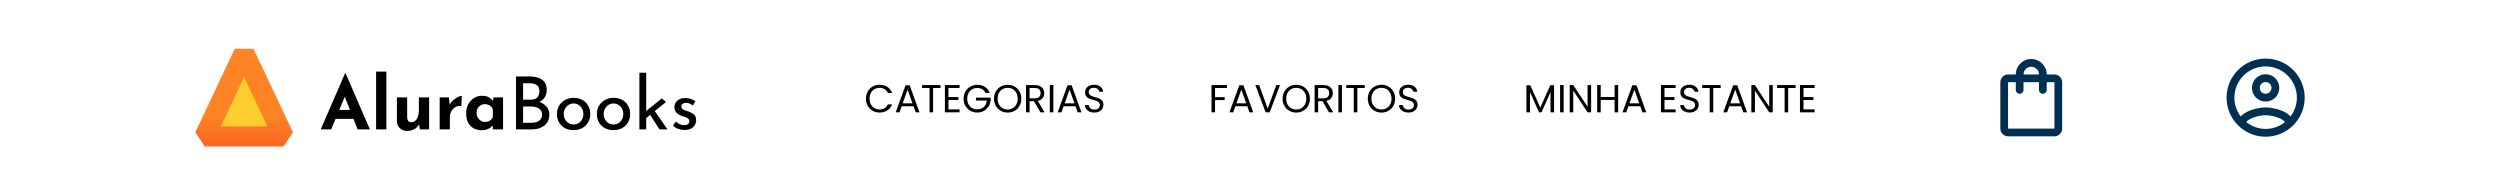 <svg width="1024" height="80" viewBox="0 0 1024 80" fill="none" xmlns="http://www.w3.org/2000/svg">
<rect width="1024" height="80" fill="white"/>
<path d="M100 21.718L116.149 55.884H83.852L100 21.718Z" fill="#FECD2F"/>
<path fill-rule="evenodd" clip-rule="evenodd" d="M90.46 51.767H109.54L100 31.584L90.46 51.767ZM80 54.166L96.149 20H103.851L120 54.166L116.149 60H83.851L80 54.166Z" fill="url(#paint0_linear_113_4224)"/>
<path d="M131.36 53L141.32 30.05H141.56L151.52 53H146.48L140.12 36.86L143.27 34.7L135.65 53H131.36ZM138.17 45.02H144.8L146.33 48.68H136.82L138.17 45.02ZM154.049 29.33H158.249V53H154.049V29.33ZM166.804 53.63C165.624 53.63 164.634 53.27 163.834 52.55C163.034 51.81 162.614 50.86 162.574 49.7V39.89H166.774V48.14C166.814 48.72 166.964 49.19 167.224 49.55C167.484 49.89 167.924 50.06 168.544 50.06C169.164 50.06 169.694 49.85 170.134 49.43C170.594 49.01 170.944 48.44 171.184 47.72C171.444 46.98 171.574 46.15 171.574 45.23V39.89H175.774V53H171.964L171.634 50.6L171.694 50.87C171.394 51.41 171.014 51.89 170.554 52.31C170.094 52.73 169.544 53.05 168.904 53.27C168.284 53.51 167.584 53.63 166.804 53.63ZM183.874 39.89L184.264 43.49L184.174 42.95C184.554 42.17 185.074 41.51 185.734 40.97C186.394 40.41 187.044 39.98 187.684 39.68C188.344 39.38 188.844 39.23 189.184 39.23L188.974 43.43C187.994 43.31 187.154 43.47 186.454 43.91C185.754 44.35 185.214 44.93 184.834 45.65C184.454 46.37 184.264 47.11 184.264 47.87V53H180.094V39.89H183.874ZM197.479 53.36C196.259 53.36 195.149 53.12 194.149 52.64C193.169 52.14 192.389 51.38 191.809 50.36C191.229 49.34 190.939 48.04 190.939 46.46C190.939 44.98 191.239 43.7 191.839 42.62C192.439 41.54 193.229 40.71 194.209 40.13C195.189 39.53 196.229 39.23 197.329 39.23C198.629 39.23 199.609 39.45 200.269 39.89C200.949 40.31 201.509 40.78 201.949 41.3L201.769 41.81L202.159 39.89H206.059V53H201.859V50.15L202.189 51.05C202.149 51.05 202.029 51.17 201.829 51.41C201.629 51.63 201.329 51.9 200.929 52.22C200.549 52.52 200.069 52.78 199.489 53C198.929 53.24 198.259 53.36 197.479 53.36ZM198.679 49.94C199.179 49.94 199.629 49.87 200.029 49.73C200.429 49.57 200.779 49.35 201.079 49.07C201.379 48.77 201.639 48.4 201.859 47.96V44.75C201.699 44.31 201.459 43.94 201.139 43.64C200.819 43.32 200.439 43.08 199.999 42.92C199.559 42.74 199.069 42.65 198.529 42.65C197.929 42.65 197.369 42.81 196.849 43.13C196.349 43.43 195.949 43.85 195.649 44.39C195.349 44.93 195.199 45.55 195.199 46.25C195.199 46.95 195.359 47.58 195.679 48.14C195.999 48.7 196.419 49.14 196.939 49.46C197.479 49.78 198.059 49.94 198.679 49.94ZM216.927 31.31C219.107 31.31 220.817 31.76 222.057 32.66C223.317 33.54 223.947 34.92 223.947 36.8C223.947 37.94 223.687 38.93 223.167 39.77C222.647 40.61 221.917 41.27 220.977 41.75C220.057 42.23 218.967 42.5 217.707 42.56L217.287 41.06C218.747 41.1 220.057 41.36 221.217 41.84C222.377 42.32 223.297 42.99 223.977 43.85C224.657 44.71 224.997 45.73 224.997 46.91C224.997 47.99 224.797 48.92 224.397 49.7C223.997 50.46 223.457 51.09 222.777 51.59C222.097 52.07 221.327 52.43 220.467 52.67C219.607 52.89 218.717 53 217.797 53H211.347V31.31H216.927ZM217.527 40.82C218.727 40.82 219.597 40.49 220.137 39.83C220.677 39.15 220.947 38.33 220.947 37.37C220.947 36.23 220.597 35.4 219.897 34.88C219.197 34.36 218.257 34.1 217.077 34.1H214.257V40.82H217.527ZM217.647 50.3C218.447 50.3 219.177 50.18 219.837 49.94C220.517 49.7 221.047 49.33 221.427 48.83C221.827 48.33 222.027 47.7 222.027 46.94C222.027 46.1 221.797 45.44 221.337 44.96C220.897 44.48 220.327 44.14 219.627 43.94C218.927 43.72 218.207 43.61 217.467 43.61H214.257V50.3H217.647ZM228.121 46.67C228.121 45.43 228.411 44.31 228.991 43.31C229.591 42.31 230.411 41.52 231.451 40.94C232.491 40.36 233.671 40.07 234.991 40.07C236.351 40.07 237.541 40.36 238.561 40.94C239.581 41.52 240.371 42.31 240.931 43.31C241.491 44.31 241.771 45.43 241.771 46.67C241.771 47.91 241.491 49.04 240.931 50.06C240.371 51.06 239.571 51.85 238.531 52.43C237.511 53.01 236.321 53.3 234.961 53.3C233.641 53.3 232.461 53.03 231.421 52.49C230.401 51.93 229.591 51.16 228.991 50.18C228.411 49.18 228.121 48.01 228.121 46.67ZM230.911 46.7C230.911 47.5 231.091 48.23 231.451 48.89C231.811 49.53 232.291 50.04 232.891 50.42C233.511 50.8 234.191 50.99 234.931 50.99C235.711 50.99 236.401 50.8 237.001 50.42C237.621 50.04 238.101 49.53 238.441 48.89C238.781 48.23 238.951 47.5 238.951 46.7C238.951 45.9 238.781 45.18 238.441 44.54C238.101 43.88 237.621 43.36 237.001 42.98C236.401 42.58 235.711 42.38 234.931 42.38C234.171 42.38 233.481 42.58 232.861 42.98C232.261 43.38 231.781 43.91 231.421 44.57C231.081 45.21 230.911 45.92 230.911 46.7ZM244.469 46.67C244.469 45.43 244.759 44.31 245.339 43.31C245.939 42.31 246.759 41.52 247.799 40.94C248.839 40.36 250.019 40.07 251.339 40.07C252.699 40.07 253.889 40.36 254.909 40.94C255.929 41.52 256.719 42.31 257.279 43.31C257.839 44.31 258.119 45.43 258.119 46.67C258.119 47.91 257.839 49.04 257.279 50.06C256.719 51.06 255.919 51.85 254.879 52.43C253.859 53.01 252.669 53.3 251.309 53.3C249.989 53.3 248.809 53.03 247.769 52.49C246.749 51.93 245.939 51.16 245.339 50.18C244.759 49.18 244.469 48.01 244.469 46.67ZM247.259 46.7C247.259 47.5 247.439 48.23 247.799 48.89C248.159 49.53 248.639 50.04 249.239 50.42C249.859 50.8 250.539 50.99 251.279 50.99C252.059 50.99 252.749 50.8 253.349 50.42C253.969 50.04 254.449 49.53 254.789 48.89C255.129 48.23 255.299 47.5 255.299 46.7C255.299 45.9 255.129 45.18 254.789 44.54C254.449 43.88 253.969 43.36 253.349 42.98C252.749 42.58 252.059 42.38 251.279 42.38C250.519 42.38 249.829 42.58 249.209 42.98C248.609 43.38 248.129 43.91 247.769 44.57C247.429 45.21 247.259 45.92 247.259 46.7ZM261.897 53V29.78H264.687V53H261.897ZM267.687 44.75L273.387 53H270.117L265.827 46.31L267.687 44.75ZM263.817 49.04L263.547 46.37L271.077 40.31L272.787 41.78L263.817 49.04ZM280.318 53.24C279.438 53.24 278.578 53.09 277.738 52.79C276.918 52.47 276.238 52 275.698 51.38L276.868 49.76C277.388 50.26 277.918 50.64 278.458 50.9C279.018 51.14 279.568 51.26 280.108 51.26C280.508 51.26 280.878 51.21 281.218 51.11C281.558 51.01 281.828 50.85 282.028 50.63C282.248 50.39 282.358 50.07 282.358 49.67C282.358 49.23 282.208 48.88 281.908 48.62C281.628 48.36 281.258 48.15 280.798 47.99C280.358 47.83 279.888 47.68 279.388 47.54C278.368 47.2 277.588 46.73 277.048 46.13C276.508 45.53 276.238 44.8 276.238 43.94C276.238 43.28 276.398 42.67 276.718 42.11C277.058 41.53 277.548 41.06 278.188 40.7C278.848 40.34 279.658 40.16 280.618 40.16C281.478 40.16 282.248 40.27 282.928 40.49C283.608 40.69 284.248 41.03 284.848 41.51L283.738 43.25C283.378 42.87 282.948 42.59 282.448 42.41C281.948 42.23 281.498 42.13 281.098 42.11C280.758 42.09 280.428 42.14 280.108 42.26C279.808 42.38 279.558 42.55 279.358 42.77C279.158 42.99 279.058 43.25 279.058 43.55C279.058 43.97 279.198 44.31 279.478 44.57C279.758 44.83 280.118 45.04 280.558 45.2C281.018 45.34 281.468 45.49 281.908 45.65C282.528 45.83 283.078 46.07 283.558 46.37C284.038 46.67 284.418 47.04 284.698 47.48C284.998 47.92 285.148 48.47 285.148 49.13C285.148 49.87 284.968 50.56 284.608 51.2C284.268 51.82 283.738 52.32 283.018 52.7C282.318 53.06 281.418 53.24 280.318 53.24Z" fill="black"/>
<path d="M354.688 40.416C354.688 39.328 354.933 38.352 355.424 37.488C355.915 36.613 356.581 35.931 357.424 35.44C358.277 34.949 359.221 34.704 360.256 34.704C361.472 34.704 362.533 34.997 363.44 35.584C364.347 36.171 365.008 37.003 365.424 38.08H363.68C363.371 37.408 362.923 36.891 362.336 36.528C361.76 36.165 361.067 35.984 360.256 35.984C359.477 35.984 358.779 36.165 358.16 36.528C357.541 36.891 357.056 37.408 356.704 38.08C356.352 38.741 356.176 39.52 356.176 40.416C356.176 41.301 356.352 42.08 356.704 42.752C357.056 43.413 357.541 43.925 358.16 44.288C358.779 44.651 359.477 44.832 360.256 44.832C361.067 44.832 361.76 44.656 362.336 44.304C362.923 43.941 363.371 43.424 363.68 42.752H365.424C365.008 43.819 364.347 44.645 363.44 45.232C362.533 45.808 361.472 46.096 360.256 46.096C359.221 46.096 358.277 45.856 357.424 45.376C356.581 44.885 355.915 44.208 355.424 43.344C354.933 42.48 354.688 41.504 354.688 40.416ZM374.183 43.52H369.319L368.423 46H366.887L370.919 34.912H372.599L376.615 46H375.079L374.183 43.52ZM373.767 42.336L371.751 36.704L369.735 42.336H373.767ZM385.237 34.848V36.032H382.197V46H380.741V36.032H377.685V34.848H385.237ZM388.485 36.032V39.76H392.549V40.96H388.485V44.8H393.029V46H387.029V34.832H393.029V36.032H388.485ZM403.68 38.08C403.371 37.429 402.923 36.928 402.336 36.576C401.749 36.213 401.067 36.032 400.288 36.032C399.509 36.032 398.805 36.213 398.176 36.576C397.557 36.928 397.067 37.44 396.704 38.112C396.352 38.773 396.176 39.541 396.176 40.416C396.176 41.291 396.352 42.059 396.704 42.72C397.067 43.381 397.557 43.893 398.176 44.256C398.805 44.608 399.509 44.784 400.288 44.784C401.376 44.784 402.272 44.459 402.976 43.808C403.68 43.157 404.091 42.277 404.208 41.168H399.76V39.984H405.76V41.104C405.675 42.021 405.387 42.864 404.896 43.632C404.405 44.389 403.76 44.992 402.96 45.44C402.16 45.877 401.269 46.096 400.288 46.096C399.253 46.096 398.309 45.856 397.456 45.376C396.603 44.885 395.925 44.208 395.424 43.344C394.933 42.48 394.688 41.504 394.688 40.416C394.688 39.328 394.933 38.352 395.424 37.488C395.925 36.613 396.603 35.936 397.456 35.456C398.309 34.965 399.253 34.72 400.288 34.72C401.472 34.72 402.517 35.013 403.424 35.6C404.341 36.187 405.008 37.013 405.424 38.08H403.68ZM412.741 46.112C411.706 46.112 410.762 45.872 409.909 45.392C409.056 44.901 408.378 44.224 407.877 43.36C407.386 42.485 407.141 41.504 407.141 40.416C407.141 39.328 407.386 38.352 407.877 37.488C408.378 36.613 409.056 35.936 409.909 35.456C410.762 34.965 411.706 34.72 412.741 34.72C413.786 34.72 414.736 34.965 415.589 35.456C416.442 35.936 417.114 36.608 417.605 37.472C418.096 38.336 418.341 39.317 418.341 40.416C418.341 41.515 418.096 42.496 417.605 43.36C417.114 44.224 416.442 44.901 415.589 45.392C414.736 45.872 413.786 46.112 412.741 46.112ZM412.741 44.848C413.52 44.848 414.218 44.667 414.837 44.304C415.466 43.941 415.957 43.424 416.309 42.752C416.672 42.08 416.853 41.301 416.853 40.416C416.853 39.52 416.672 38.741 416.309 38.08C415.957 37.408 415.472 36.891 414.853 36.528C414.234 36.165 413.53 35.984 412.741 35.984C411.952 35.984 411.248 36.165 410.629 36.528C410.01 36.891 409.52 37.408 409.157 38.08C408.805 38.741 408.629 39.52 408.629 40.416C408.629 41.301 408.805 42.08 409.157 42.752C409.52 43.424 410.01 43.941 410.629 44.304C411.258 44.667 411.962 44.848 412.741 44.848ZM426.135 46L423.479 41.44H421.719V46H420.263V34.848H423.863C424.706 34.848 425.415 34.992 425.991 35.28C426.578 35.568 427.015 35.957 427.303 36.448C427.591 36.939 427.735 37.499 427.735 38.128C427.735 38.896 427.511 39.573 427.063 40.16C426.626 40.747 425.965 41.136 425.079 41.328L427.879 46H426.135ZM421.719 40.272H423.863C424.653 40.272 425.245 40.08 425.639 39.696C426.034 39.301 426.231 38.779 426.231 38.128C426.231 37.467 426.034 36.955 425.639 36.592C425.255 36.229 424.663 36.048 423.863 36.048H421.719V40.272ZM431.454 34.848V46H429.998V34.848H431.454ZM440.527 43.52H435.663L434.767 46H433.231L437.263 34.912H438.943L442.959 46H441.423L440.527 43.52ZM440.111 42.336L438.095 36.704L436.079 42.336H440.111ZM448.252 46.112C447.516 46.112 446.855 45.984 446.268 45.728C445.692 45.461 445.239 45.099 444.908 44.64C444.578 44.171 444.407 43.632 444.396 43.024H445.948C446.002 43.547 446.215 43.989 446.588 44.352C446.972 44.704 447.527 44.88 448.252 44.88C448.946 44.88 449.49 44.709 449.884 44.368C450.29 44.016 450.492 43.568 450.492 43.024C450.492 42.597 450.375 42.251 450.14 41.984C449.906 41.717 449.612 41.515 449.26 41.376C448.908 41.237 448.434 41.088 447.836 40.928C447.1 40.736 446.508 40.544 446.06 40.352C445.623 40.16 445.244 39.861 444.924 39.456C444.615 39.04 444.46 38.485 444.46 37.792C444.46 37.184 444.615 36.645 444.924 36.176C445.234 35.707 445.666 35.344 446.22 35.088C446.786 34.832 447.431 34.704 448.156 34.704C449.202 34.704 450.055 34.965 450.716 35.488C451.388 36.011 451.767 36.704 451.852 37.568H450.252C450.199 37.141 449.975 36.768 449.58 36.448C449.186 36.117 448.663 35.952 448.012 35.952C447.404 35.952 446.908 36.112 446.524 36.432C446.14 36.741 445.948 37.179 445.948 37.744C445.948 38.149 446.06 38.48 446.284 38.736C446.519 38.992 446.802 39.189 447.132 39.328C447.474 39.456 447.948 39.605 448.556 39.776C449.292 39.979 449.884 40.181 450.332 40.384C450.78 40.576 451.164 40.88 451.484 41.296C451.804 41.701 451.964 42.256 451.964 42.96C451.964 43.504 451.82 44.016 451.532 44.496C451.244 44.976 450.818 45.365 450.252 45.664C449.687 45.963 449.02 46.112 448.252 46.112Z" fill="black"/>
<path d="M502.536 34.848V36.032H497.688V39.792H501.624V40.976H497.688V46H496.232V34.848H502.536ZM510.887 43.52H506.023L505.127 46H503.59L507.623 34.912H509.303L513.319 46H511.783L510.887 43.52ZM510.471 42.336L508.455 36.704L506.439 42.336H510.471ZM524.292 34.848L520.084 46H518.404L514.196 34.848H515.748L519.252 44.464L522.756 34.848H524.292ZM530.944 46.112C529.91 46.112 528.966 45.872 528.112 45.392C527.259 44.901 526.582 44.224 526.08 43.36C525.59 42.485 525.344 41.504 525.344 40.416C525.344 39.328 525.59 38.352 526.08 37.488C526.582 36.613 527.259 35.936 528.112 35.456C528.966 34.965 529.91 34.72 530.944 34.72C531.99 34.72 532.939 34.965 533.792 35.456C534.646 35.936 535.318 36.608 535.808 37.472C536.299 38.336 536.544 39.317 536.544 40.416C536.544 41.515 536.299 42.496 535.808 43.36C535.318 44.224 534.646 44.901 533.792 45.392C532.939 45.872 531.99 46.112 530.944 46.112ZM530.944 44.848C531.723 44.848 532.422 44.667 533.04 44.304C533.67 43.941 534.16 43.424 534.512 42.752C534.875 42.08 535.056 41.301 535.056 40.416C535.056 39.52 534.875 38.741 534.512 38.08C534.16 37.408 533.675 36.891 533.056 36.528C532.438 36.165 531.734 35.984 530.944 35.984C530.155 35.984 529.451 36.165 528.832 36.528C528.214 36.891 527.723 37.408 527.36 38.08C527.008 38.741 526.832 39.52 526.832 40.416C526.832 41.301 527.008 42.08 527.36 42.752C527.723 43.424 528.214 43.941 528.832 44.304C529.462 44.667 530.166 44.848 530.944 44.848ZM544.338 46L541.682 41.44H539.922V46H538.466V34.848H542.066C542.909 34.848 543.618 34.992 544.194 35.28C544.781 35.568 545.218 35.957 545.506 36.448C545.794 36.939 545.938 37.499 545.938 38.128C545.938 38.896 545.714 39.573 545.266 40.16C544.829 40.747 544.168 41.136 543.282 41.328L546.082 46H544.338ZM539.922 40.272H542.066C542.856 40.272 543.448 40.08 543.842 39.696C544.237 39.301 544.434 38.779 544.434 38.128C544.434 37.467 544.237 36.955 543.842 36.592C543.458 36.229 542.866 36.048 542.066 36.048H539.922V40.272ZM549.657 34.848V46H548.201V34.848H549.657ZM559.002 34.848V36.032H555.962V46H554.506V36.032H551.45V34.848H559.002ZM565.851 46.112C564.816 46.112 563.872 45.872 563.019 45.392C562.165 44.901 561.488 44.224 560.987 43.36C560.496 42.485 560.251 41.504 560.251 40.416C560.251 39.328 560.496 38.352 560.987 37.488C561.488 36.613 562.165 35.936 563.019 35.456C563.872 34.965 564.816 34.72 565.851 34.72C566.896 34.72 567.845 34.965 568.699 35.456C569.552 35.936 570.224 36.608 570.715 37.472C571.205 38.336 571.451 39.317 571.451 40.416C571.451 41.515 571.205 42.496 570.715 43.36C570.224 44.224 569.552 44.901 568.699 45.392C567.845 45.872 566.896 46.112 565.851 46.112ZM565.851 44.848C566.629 44.848 567.328 44.667 567.947 44.304C568.576 43.941 569.067 43.424 569.419 42.752C569.781 42.08 569.963 41.301 569.963 40.416C569.963 39.52 569.781 38.741 569.419 38.08C569.067 37.408 568.581 36.891 567.963 36.528C567.344 36.165 566.64 35.984 565.851 35.984C565.061 35.984 564.357 36.165 563.739 36.528C563.12 36.891 562.629 37.408 562.267 38.08C561.915 38.741 561.739 39.52 561.739 40.416C561.739 41.301 561.915 42.08 562.267 42.752C562.629 43.424 563.12 43.941 563.739 44.304C564.368 44.667 565.072 44.848 565.851 44.848ZM576.909 46.112C576.173 46.112 575.511 45.984 574.925 45.728C574.349 45.461 573.895 45.099 573.565 44.64C573.234 44.171 573.063 43.632 573.053 43.024H574.605C574.658 43.547 574.871 43.989 575.245 44.352C575.629 44.704 576.183 44.88 576.909 44.88C577.602 44.88 578.146 44.709 578.541 44.368C578.946 44.016 579.149 43.568 579.149 43.024C579.149 42.597 579.031 42.251 578.797 41.984C578.562 41.717 578.269 41.515 577.917 41.376C577.565 41.237 577.09 41.088 576.493 40.928C575.757 40.736 575.165 40.544 574.717 40.352C574.279 40.16 573.901 39.861 573.581 39.456C573.271 39.04 573.117 38.485 573.117 37.792C573.117 37.184 573.271 36.645 573.581 36.176C573.89 35.707 574.322 35.344 574.877 35.088C575.442 34.832 576.087 34.704 576.813 34.704C577.858 34.704 578.711 34.965 579.373 35.488C580.045 36.011 580.423 36.704 580.509 37.568H578.909C578.855 37.141 578.631 36.768 578.237 36.448C577.842 36.117 577.319 35.952 576.669 35.952C576.061 35.952 575.565 36.112 575.181 36.432C574.797 36.741 574.605 37.179 574.605 37.744C574.605 38.149 574.717 38.48 574.941 38.736C575.175 38.992 575.458 39.189 575.789 39.328C576.13 39.456 576.605 39.605 577.213 39.776C577.949 39.979 578.541 40.181 578.989 40.384C579.437 40.576 579.821 40.88 580.141 41.296C580.461 41.701 580.621 42.256 580.621 42.96C580.621 43.504 580.477 44.016 580.189 44.496C579.901 44.976 579.474 45.365 578.909 45.664C578.343 45.963 577.677 46.112 576.909 46.112Z" fill="black"/>
<path d="M636.544 34.928V46H635.088V37.744L631.408 46H630.384L626.688 37.728V46H625.232V34.928H626.8L630.896 44.08L634.992 34.928H636.544ZM640.469 34.848V46H639.013V34.848H640.469ZM651.719 46H650.263L644.407 37.12V46H642.951V34.832H644.407L650.263 43.696V34.832H651.719V46ZM662.793 34.848V46H661.337V40.944H655.657V46H654.201V34.848H655.657V39.744H661.337V34.848H662.793ZM671.871 43.52H667.007L666.111 46H664.575L668.607 34.912H670.287L674.303 46H672.767L671.871 43.52ZM671.455 42.336L669.439 36.704L667.423 42.336H671.455ZM681.782 36.032V39.76H685.846V40.96H681.782V44.8H686.326V46H680.326V34.832H686.326V36.032H681.782ZM692.065 46.112C691.329 46.112 690.668 45.984 690.081 45.728C689.505 45.461 689.052 45.099 688.721 44.64C688.39 44.171 688.22 43.632 688.209 43.024H689.761C689.814 43.547 690.028 43.989 690.401 44.352C690.785 44.704 691.34 44.88 692.065 44.88C692.758 44.88 693.302 44.709 693.697 44.368C694.102 44.016 694.305 43.568 694.305 43.024C694.305 42.597 694.188 42.251 693.953 41.984C693.718 41.717 693.425 41.515 693.073 41.376C692.721 41.237 692.246 41.088 691.649 40.928C690.913 40.736 690.321 40.544 689.873 40.352C689.436 40.16 689.057 39.861 688.737 39.456C688.428 39.04 688.273 38.485 688.273 37.792C688.273 37.184 688.428 36.645 688.737 36.176C689.046 35.707 689.478 35.344 690.033 35.088C690.598 34.832 691.244 34.704 691.969 34.704C693.014 34.704 693.868 34.965 694.529 35.488C695.201 36.011 695.58 36.704 695.665 37.568H694.065C694.012 37.141 693.788 36.768 693.393 36.448C692.998 36.117 692.476 35.952 691.825 35.952C691.217 35.952 690.721 36.112 690.337 36.432C689.953 36.741 689.761 37.179 689.761 37.744C689.761 38.149 689.873 38.48 690.097 38.736C690.332 38.992 690.614 39.189 690.945 39.328C691.286 39.456 691.761 39.605 692.369 39.776C693.105 39.979 693.697 40.181 694.145 40.384C694.593 40.576 694.977 40.88 695.297 41.296C695.617 41.701 695.777 42.256 695.777 42.96C695.777 43.504 695.633 44.016 695.345 44.496C695.057 44.976 694.63 45.365 694.065 45.664C693.5 45.963 692.833 46.112 692.065 46.112ZM704.784 34.848V36.032H701.744V46H700.288V36.032H697.232V34.848H704.784ZM713.168 43.52H708.304L707.408 46H705.872L709.904 34.912H711.584L715.6 46H714.064L713.168 43.52ZM712.752 42.336L710.736 36.704L708.72 42.336H712.752ZM726.125 46H724.669L718.813 37.12V46H717.357V34.832H718.813L724.669 43.696V34.832H726.125V46ZM735.471 34.848V36.032H732.431V46H730.975V36.032H727.919V34.848H735.471ZM738.719 36.032V39.76H742.783V40.96H738.719V44.8H743.263V46H737.263V34.832H743.263V36.032H738.719Z" fill="black"/>
<g clip-path="url(#clip0_113_4224)">
<path d="M841.5 30.5H838.333C838.333 27.001 835.499 24.166 832 24.166C828.501 24.166 825.666 27.001 825.666 30.5H822.5C820.758 30.5 819.333 31.925 819.333 33.666V52.666C819.333 54.408 820.758 55.833 822.5 55.833H841.5C843.241 55.833 844.666 54.408 844.666 52.666V33.666C844.666 31.925 843.241 30.5 841.5 30.5ZM832 27.333C833.741 27.333 835.166 28.758 835.166 30.5H828.833C828.833 28.758 830.258 27.333 832 27.333ZM841.5 52.666H822.5V33.666H825.666V36.833C825.666 37.704 826.379 38.416 827.25 38.416C828.121 38.416 828.833 37.704 828.833 36.833V33.666H835.166V36.833C835.166 37.704 835.879 38.416 836.75 38.416C837.621 38.416 838.333 37.704 838.333 36.833V33.666H841.5V52.666Z" fill="#002F52"/>
</g>
<path d="M928 24C919.168 24 912 31.168 912 40C912 48.832 919.168 56 928 56C936.832 56 944 48.832 944 40C944 31.168 936.832 24 928 24ZM920.112 50.048C920.8 48.608 924.992 47.2 928 47.2C931.008 47.2 935.216 48.608 935.888 50.048C933.712 51.776 930.976 52.8 928 52.8C925.024 52.8 922.288 51.776 920.112 50.048ZM938.176 47.728C935.888 44.944 930.336 44 928 44C925.664 44 920.112 44.944 917.824 47.728C916.192 45.584 915.2 42.912 915.2 40C915.2 32.944 920.944 27.2 928 27.2C935.056 27.2 940.8 32.944 940.8 40C940.8 42.912 939.808 45.584 938.176 47.728ZM928 30.4C924.896 30.4 922.4 32.896 922.4 36C922.4 39.104 924.896 41.6 928 41.6C931.104 41.6 933.6 39.104 933.6 36C933.6 32.896 931.104 30.4 928 30.4ZM928 38.4C926.672 38.4 925.6 37.328 925.6 36C925.6 34.672 926.672 33.6 928 33.6C929.328 33.6 930.4 34.672 930.4 36C930.4 37.328 929.328 38.4 928 38.4Z" fill="#002F52"/>
<defs>
<linearGradient id="paint0_linear_113_4224" x1="100" y1="20" x2="100" y2="60" gradientUnits="userSpaceOnUse">
<stop offset="0.677" stop-color="#FD8325"/>
<stop offset="1" stop-color="#FC6621"/>
</linearGradient>
<clipPath id="clip0_113_4224">
<rect width="38" height="38" fill="white" transform="translate(813 21)"/>
</clipPath>
</defs>
</svg>
